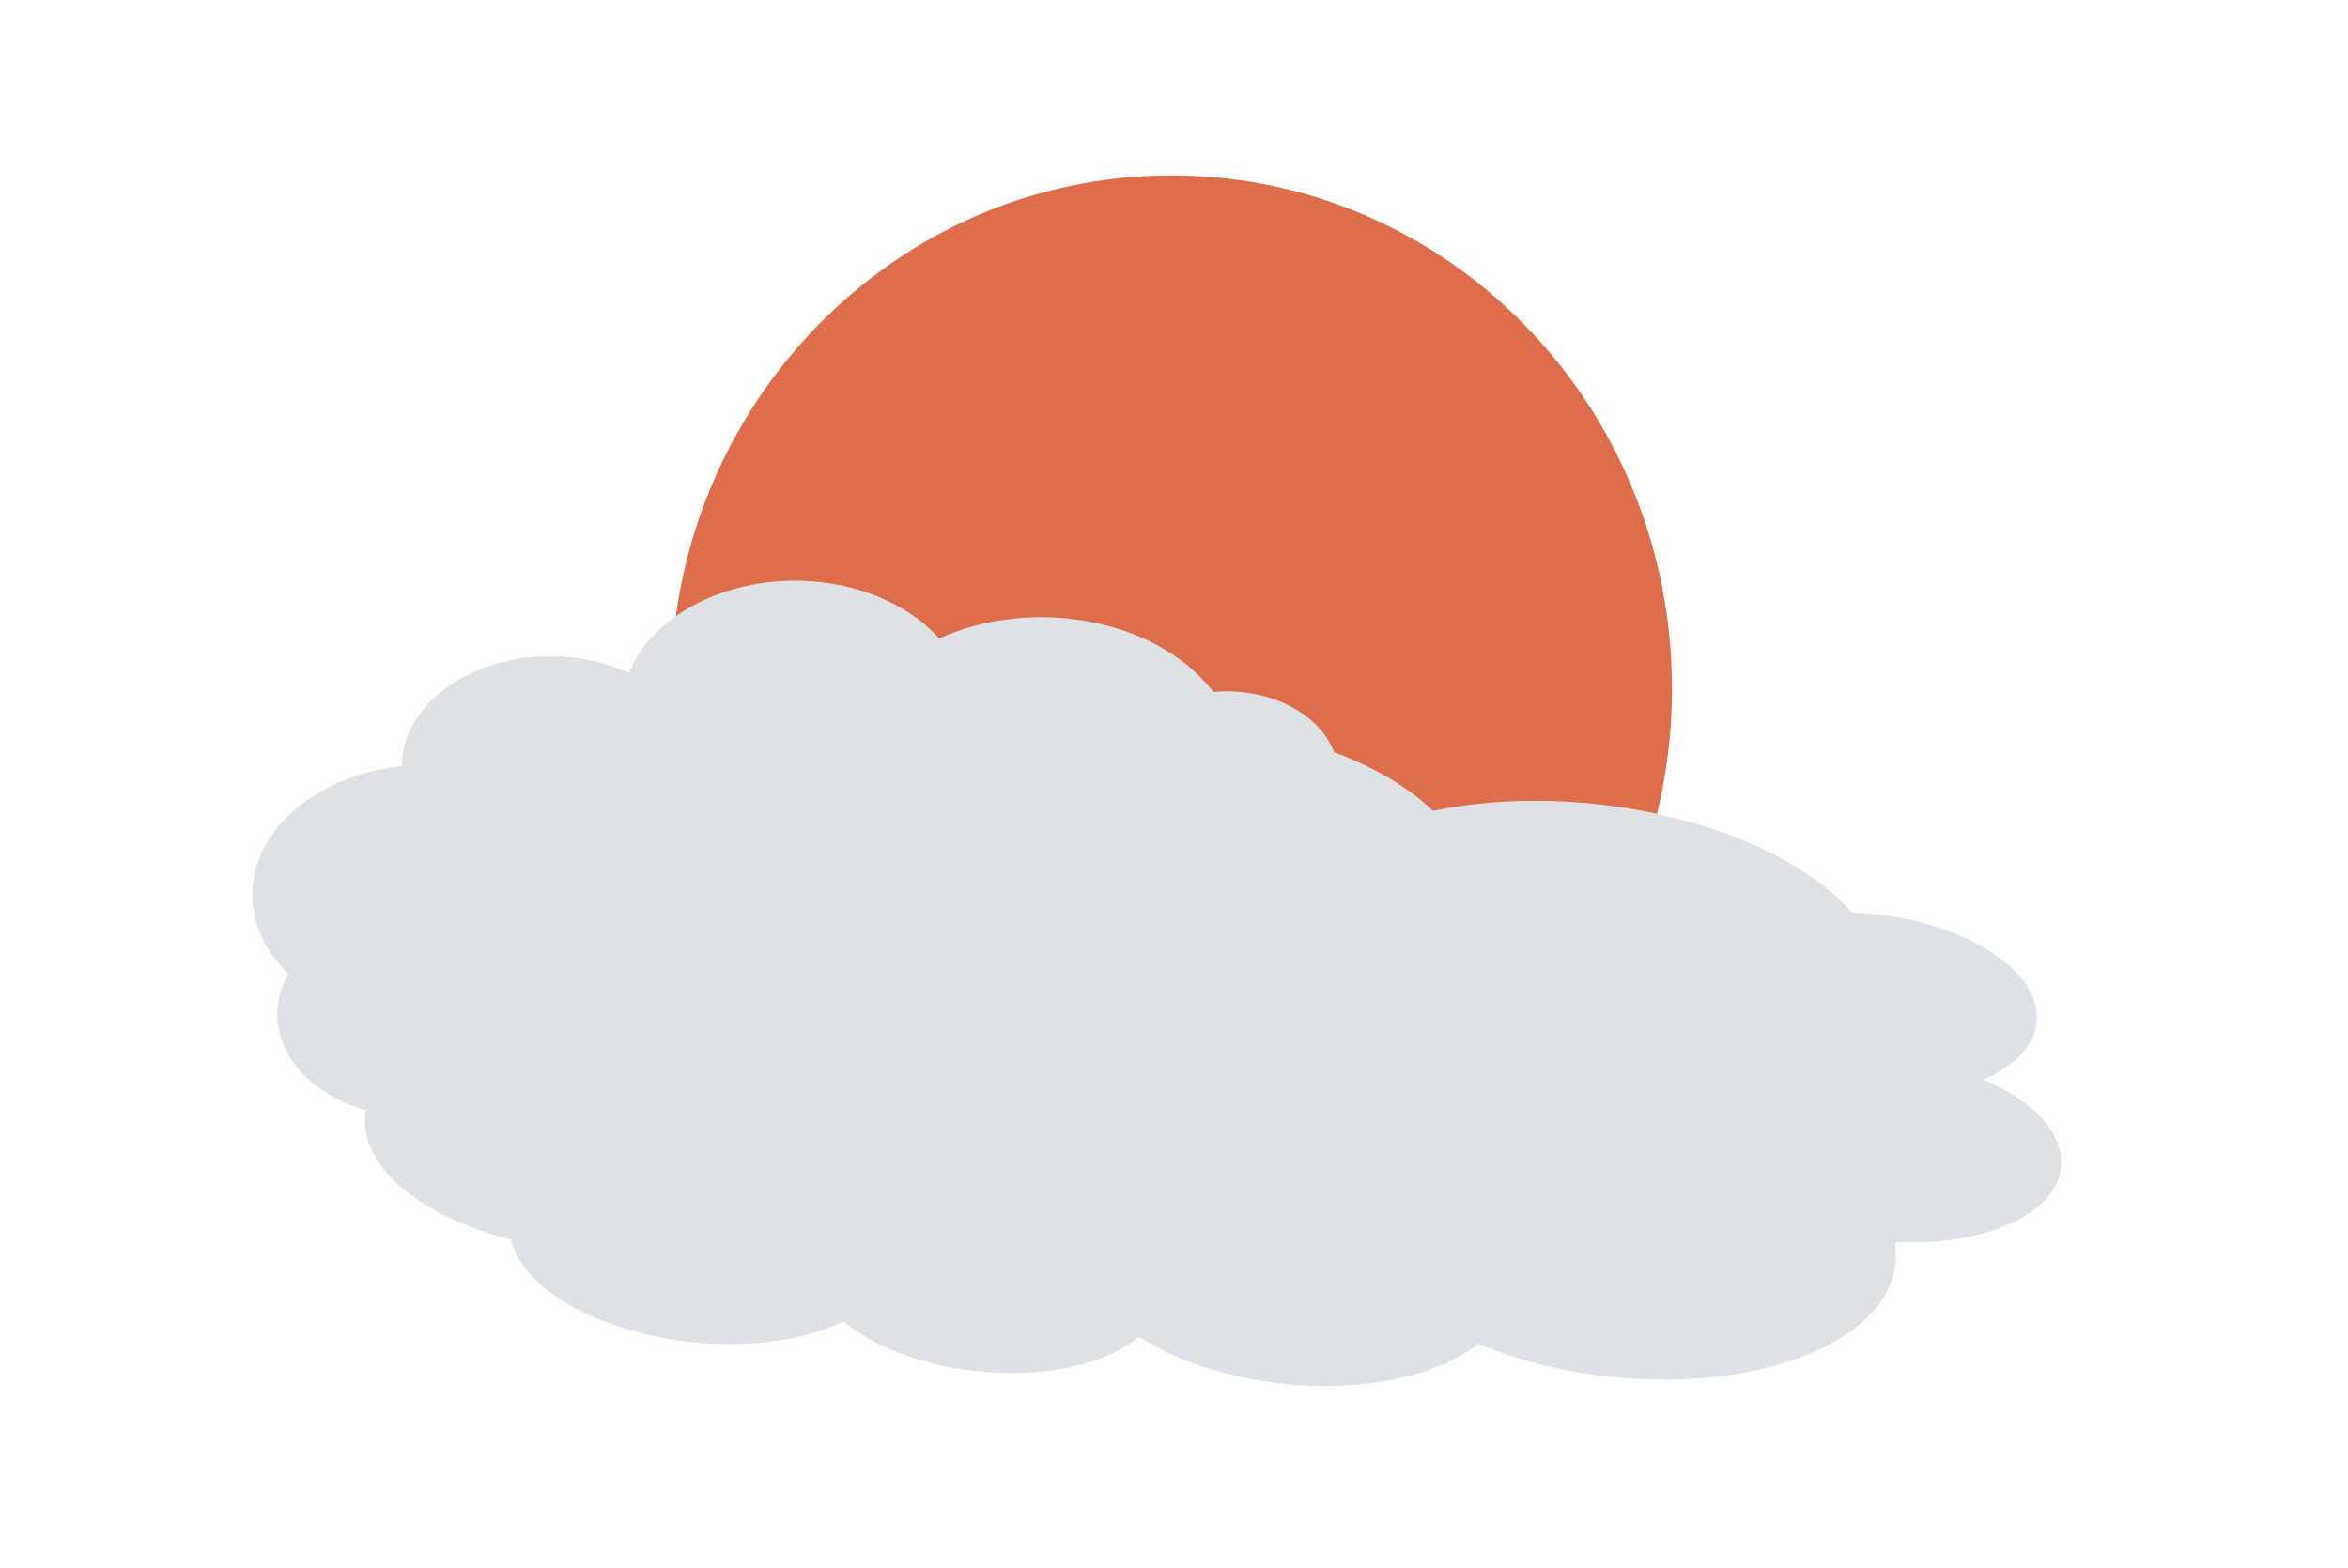 <svg width="455" height="304" xmlns="http://www.w3.org/2000/svg" xmlns:xlink="http://www.w3.org/1999/xlink" overflow="hidden"><defs><clipPath id="clip0"><rect x="413" y="208" width="455" height="304"/></clipPath></defs><g clip-path="url(#clip0)" transform="translate(-413 -208)"><path d="M543 341.5C543 286.548 586.428 242 640 242 693.572 242 737 286.548 737 341.5 737 396.452 693.572 441 640 441 586.428 441 543 396.452 543 341.5Z" fill="#DE6E4B" fill-rule="evenodd"/><path d="M780.201 449.139C782.555 464.499 761.182 476.247 732.463 475.378 720.826 475.026 709.206 472.596 699.461 468.477 687.727 477.939 662.409 479.409 642.912 471.762 639.503 470.425 636.409 468.855 633.727 467.101 624.534 474.999 603.95 476.49 587.752 470.433 583.268 468.757 579.428 466.602 576.526 464.134 562.302 471.038 538.553 469.65 523.48 461.034 517.145 457.412 513.087 452.894 512.002 448.254 490.397 442.879 478.675 429.667 485.82 418.742 486.42 417.823 487.147 416.938 487.994 416.091 471.634 402.282 477.694 385.496 501.528 378.599 508.947 376.452 517.554 375.449 526.518 375.688 528.033 362.779 549.233 354.435 573.871 357.05 582.103 357.924 590.033 359.973 596.786 362.973 606.6 349.327 636.514 344.098 663.602 351.292 674.954 354.307 684.528 359.212 690.691 365.171 719.793 359.117 755.896 367.647 771.33 384.224 771.524 384.433 771.715 384.643 771.902 384.853 790.468 385.599 806.476 394.214 807.658 404.094 808.287 409.36 804.525 414.184 797.373 417.279 812.845 423.844 817.107 435.228 806.893 442.706 801 447.02 791.206 449.271 780.523 448.767Z" fill="#DEE2E6" fill-rule="evenodd"/><path d="M657.59 399.749C660.092 413.486 647.21 426.137 628.818 428.005 621.365 428.762 613.788 427.631 607.299 424.791 600.422 434.472 584.353 438.152 571.408 433.009 569.144 432.11 567.067 430.97 565.24 429.625 559.884 437.651 546.839 440.911 536.103 436.908 533.132 435.8 530.539 434.197 528.526 432.224 519.894 439.813 504.64 440.75 494.456 434.317 490.176 431.614 487.291 427.885 486.297 423.769 472.153 420.887 463.809 409.968 467.66 399.382 467.984 398.492 468.39 397.62 468.876 396.772 457.533 385.741 460.31 369.931 475.078 361.459 479.676 358.821 485.106 357.114 490.844 356.501 490.972 344.634 503.965 335.09 519.865 335.185 525.178 335.217 530.375 336.345 534.881 338.445 540.259 325.14 559.018 317.62 576.781 321.649 584.225 323.337 590.657 326.907 594.979 331.751 613.166 323.557 636.771 327.964 647.704 341.596 647.841 341.768 647.977 341.94 648.11 342.114 660.012 341.074 670.793 347.418 672.19 356.285 672.935 361.011 670.846 365.741 666.481 369.215 676.787 373.748 680.249 383.695 674.214 391.434 670.732 395.899 664.625 398.85 657.771 399.381Z" fill="#DEE2E6" fill-rule="evenodd"/></g></svg>